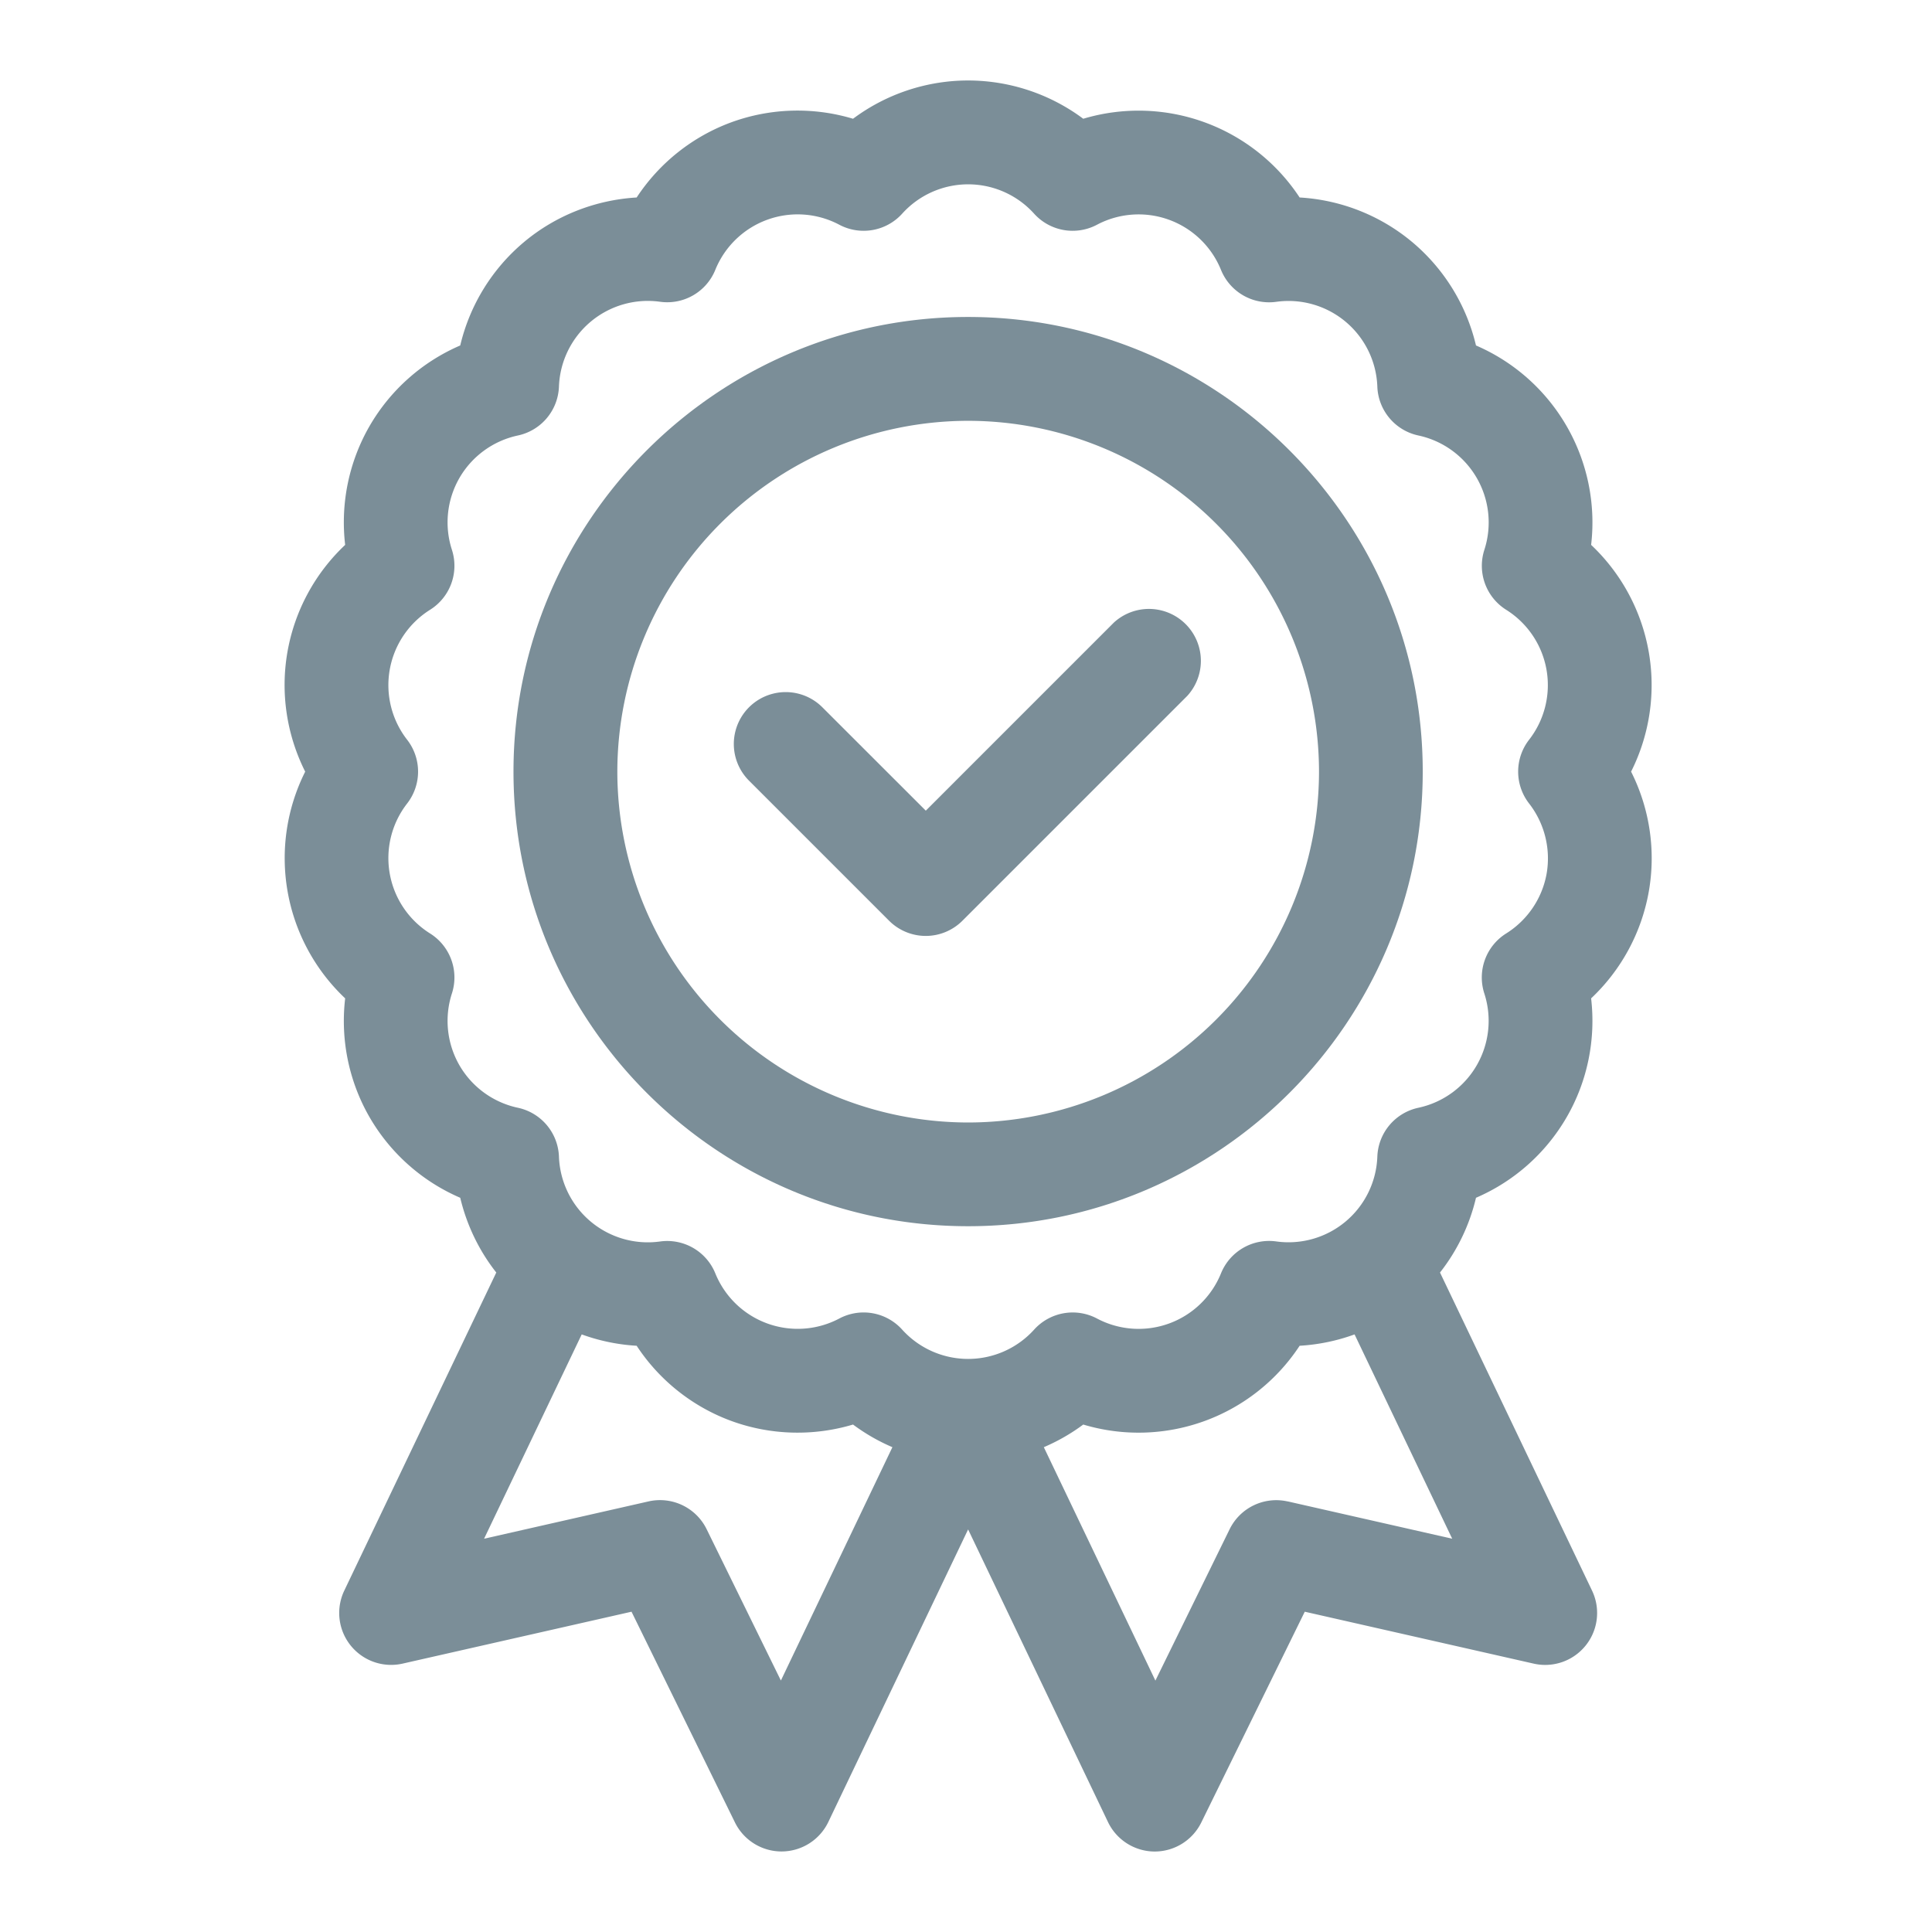 <svg width="32" height="32" fill="none" xmlns="http://www.w3.org/2000/svg"><path d="M15.334 15.502a.86.86 0 01-.608-.252l-2.32-2.32a.859.859 0 111.215-1.215l1.713 1.712 3.116-3.116a.86.86 0 011.215 1.215l-3.724 3.724a.86.86 0 01-.607.252z" fill="#7B8E98"/><path fill-rule="evenodd" clip-rule="evenodd" d="M16.035 5.25c-4.152 0-7.53 3.379-7.53 7.53 0 4.153 3.378 7.53 7.53 7.53s7.53-3.377 7.53-7.53c0-4.151-3.378-7.53-7.53-7.53zm0 13.342a5.818 5.818 0 01-5.81-5.811 5.818 5.818 0 015.81-5.811 5.818 5.818 0 015.812 5.81 5.818 5.818 0 01-5.812 5.812z" fill="#7B8E98"/><path fill-rule="evenodd" clip-rule="evenodd" d="M27.309 14.768c.12-.68.014-1.378-.293-1.987a3.192 3.192 0 00-.662-3.756 3.192 3.192 0 00-1.907-3.303 3.195 3.195 0 00-1.053-1.71 3.195 3.195 0 00-1.868-.741 3.193 3.193 0 00-3.584-1.304 3.194 3.194 0 00-1.907-.634c-.69 0-1.36.226-1.906.634a3.194 3.194 0 00-2.009.056c-.65.237-1.2.678-1.575 1.248-.68.04-1.339.296-1.868.74a3.194 3.194 0 00-1.054 1.711 3.194 3.194 0 00-1.502 1.335 3.194 3.194 0 00-.404 1.968 3.193 3.193 0 00-.955 1.768c-.12.68-.014 1.378.293 1.988a3.193 3.193 0 00.662 3.755c-.08.677.059 1.37.404 1.968a3.195 3.195 0 001.502 1.335c.107.45.31.874.597 1.238l-2.518 5.269a.86.86 0 00.965 1.209l3.793-.86 1.713 3.49a.86.86 0 00.772.481h.004a.86.86 0 00.771-.489l2.315-4.845 2.316 4.845a.86.86 0 00.77.49h.005a.86.86 0 00.771-.481l1.714-3.491 3.792.86a.86.86 0 00.966-1.21l-2.518-5.268c.286-.364.49-.787.596-1.238a3.194 3.194 0 001.502-1.335c.346-.598.484-1.29.405-1.968a3.194 3.194 0 00.955-1.768zm-1.982-1.459c.256.329.361.752.29 1.161-.073.41-.317.77-.67.991a.86.86 0 00-.362.994 1.472 1.472 0 01-1.092 1.893.86.86 0 00-.68.81 1.472 1.472 0 01-1.674 1.404.86.86 0 00-.916.53 1.472 1.472 0 01-2.053.747.86.86 0 00-1.042.184 1.473 1.473 0 01-2.185 0 .859.859 0 00-1.042-.184 1.473 1.473 0 01-2.053-.748.86.86 0 00-.916-.528 1.473 1.473 0 01-1.674-1.405.86.86 0 00-.68-.81 1.474 1.474 0 01-.968-.703 1.474 1.474 0 01-.125-1.19.86.86 0 00-.362-.994 1.473 1.473 0 01-.38-2.152.86.86 0 000-1.057 1.473 1.473 0 01.38-2.152.86.86 0 00.362-.994 1.474 1.474 0 01.125-1.19c.208-.36.56-.616.968-.703a.86.86 0 00.68-.81 1.473 1.473 0 011.674-1.405.859.859 0 00.916-.529 1.472 1.472 0 012.053-.747.86.86 0 001.042-.183 1.471 1.471 0 012.185 0 .86.86 0 001.042.183 1.473 1.473 0 012.053.747.86.86 0 00.916.53 1.472 1.472 0 011.674 1.404.86.86 0 00.68.81 1.473 1.473 0 011.093 1.893.86.86 0 00.361.994 1.473 1.473 0 01.38 2.152.86.86 0 000 1.057zm-3.998 11.56a.86.86 0 00-.962.459l-1.23 2.508-1.848-3.866c.231-.099.45-.224.653-.375a3.191 3.191 0 003.584-1.305 3.2 3.2 0 00.91-.188l1.617 3.384-2.724-.618zm-9.625.459a.86.86 0 00-.962-.46l-2.724.618 1.617-3.384c.292.106.598.17.91.188.374.57.925 1.011 1.575 1.248.65.236 1.356.252 2.009.057a3.2 3.2 0 00.652.375l-1.847 3.865-1.23-2.507z" fill="#7B8E98"/></svg>